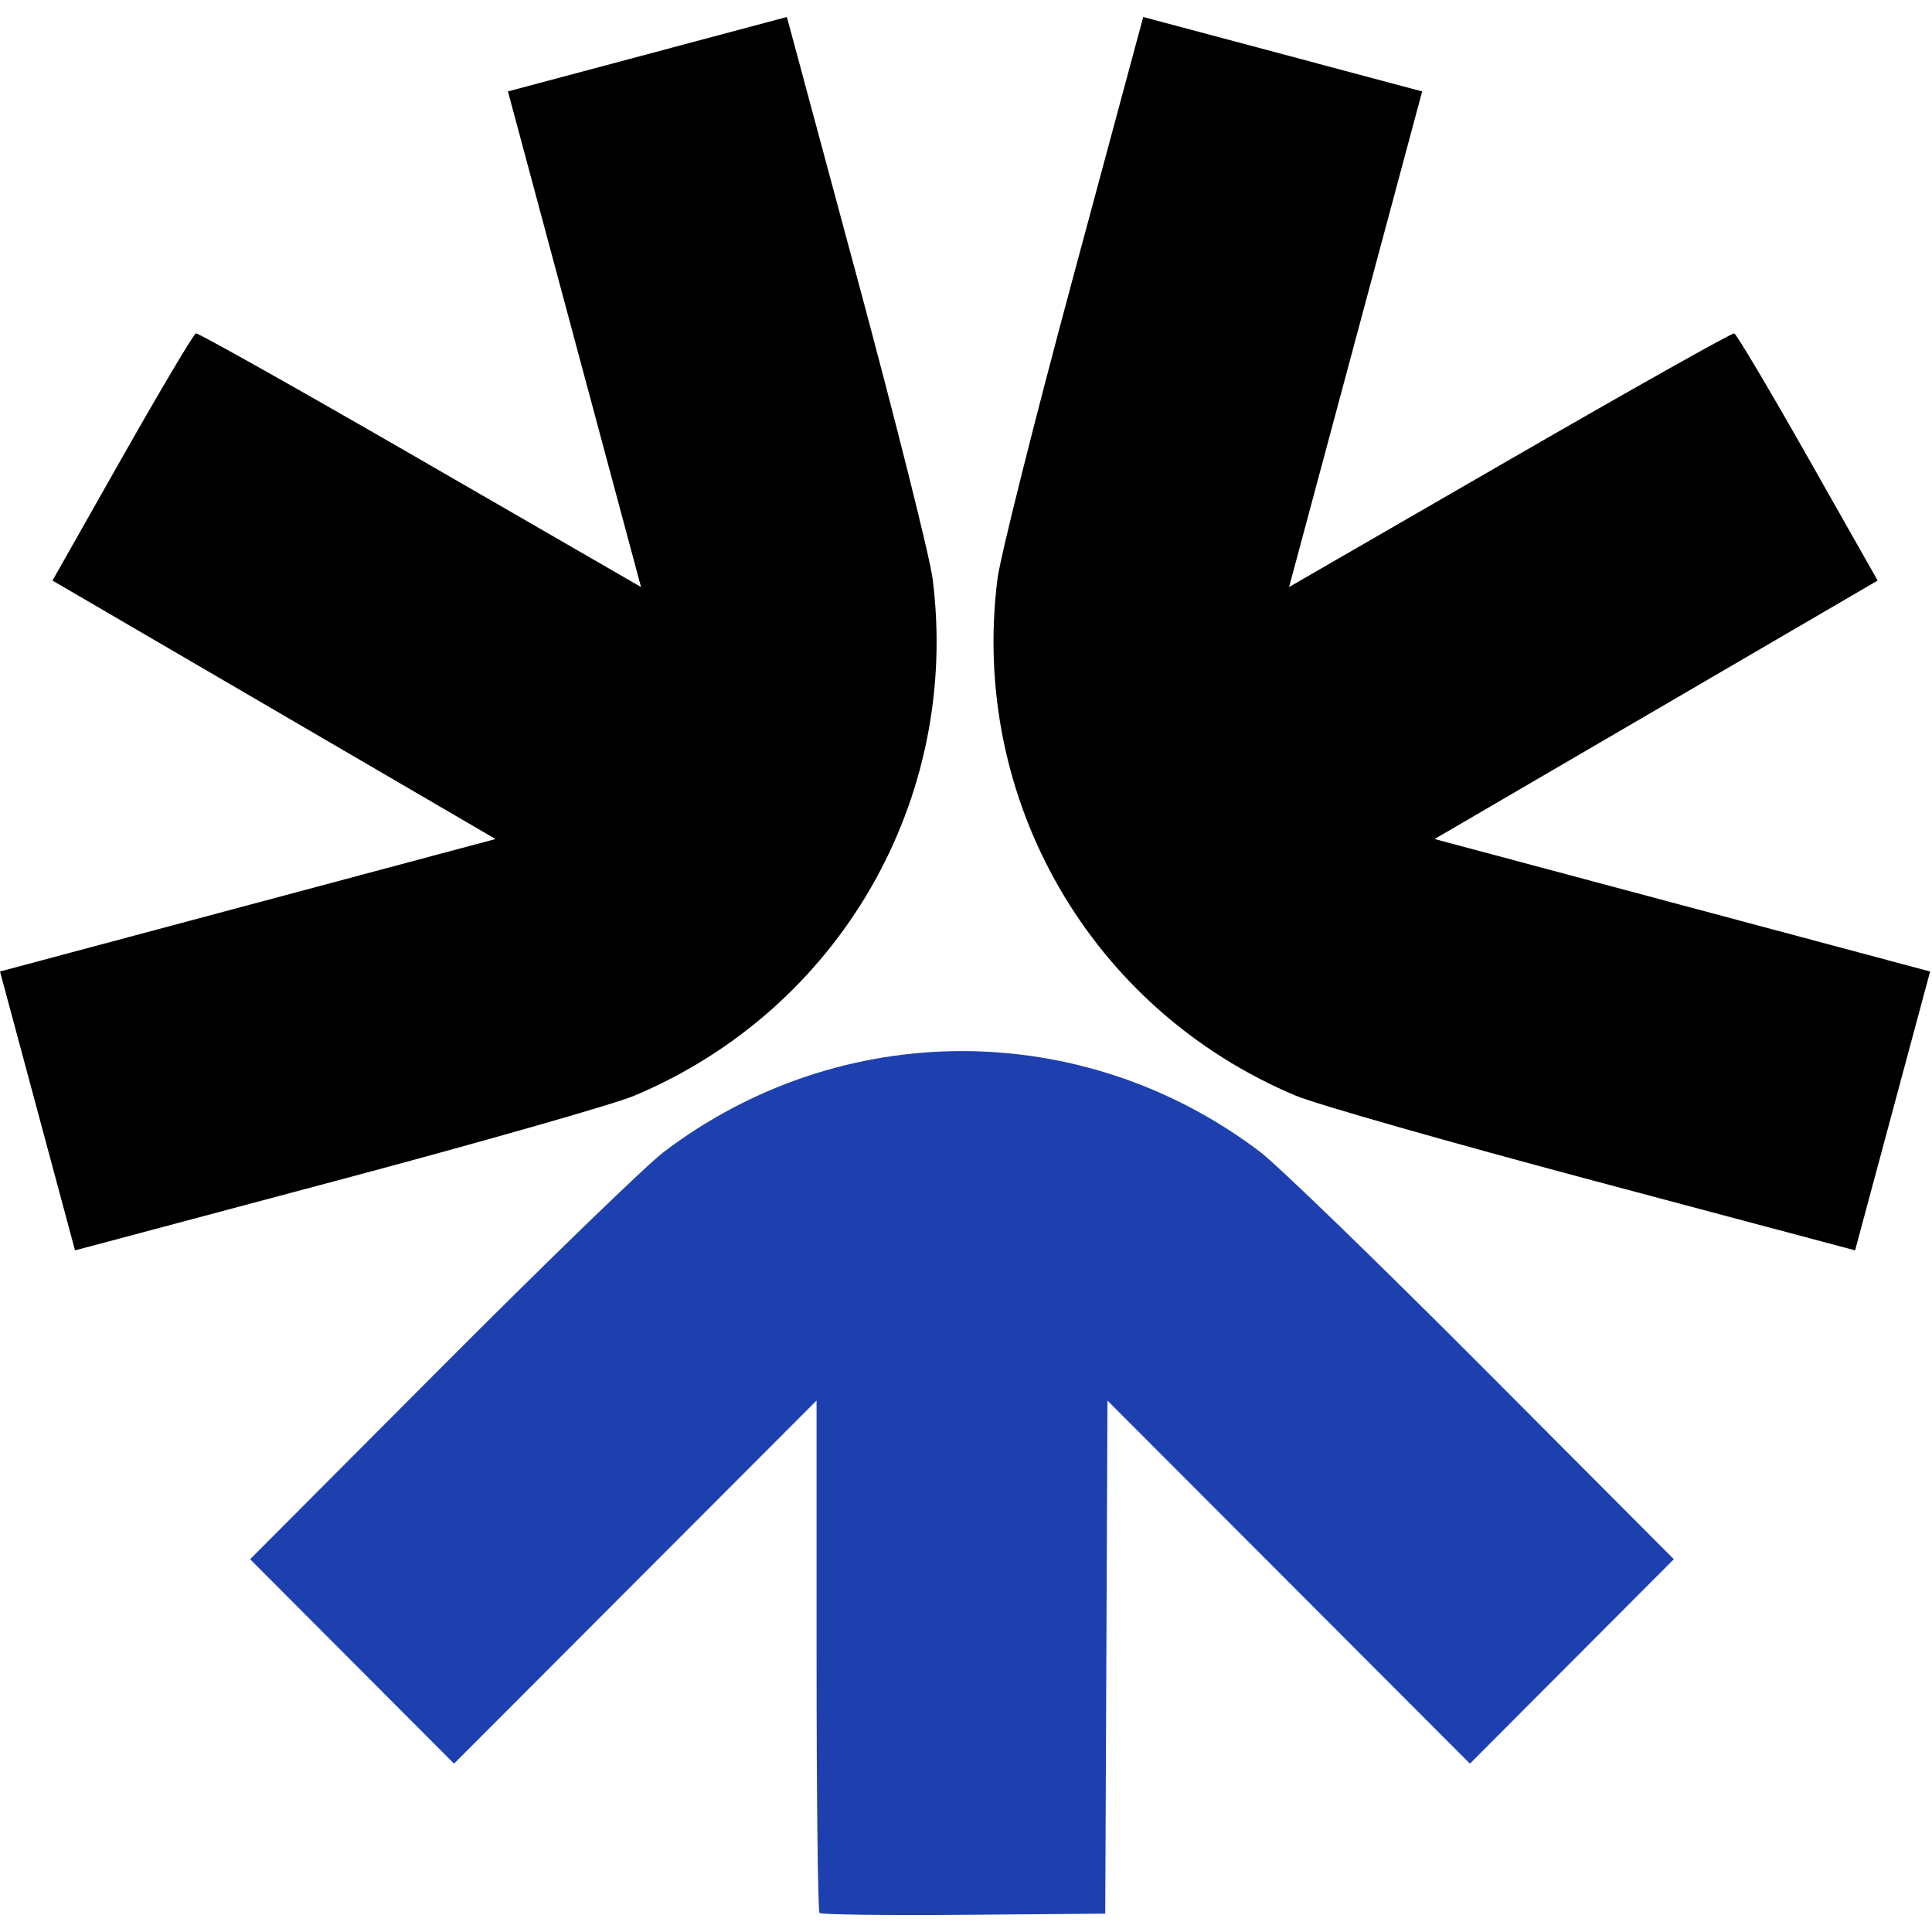 <svg width="1024" height="1024" viewBox="0 0 1024 1024" fill="none" xmlns="http://www.w3.org/2000/svg">
<rect width="1024" height="1024" fill="white"/>
<path d="M432.795 877.339C432.795 951.6 433.499 1013.07 434.359 1013.93C435.22 1014.79 469.647 1015.22 510.861 1014.89L585.798 1014.28L586.985 742.354L779.093 934.769L887.176 826.418L785.954 724.871C730.282 669.023 677.207 617.608 668.011 610.622C574.083 539.259 445.661 539.259 351.733 610.622C342.537 617.608 289.462 669.023 233.789 724.871L132.568 826.418L240.65 934.769L432.795 742.318V877.339Z" fill="#1E40AF"/>
<path d="M222.869 243.629C158.578 206.499 105.013 176.376 103.836 176.69C102.659 177.005 85.073 206.613 64.755 242.485L27.811 307.707L262.635 444.698L0 514.916L39.763 662.724L178.287 625.808C254.473 605.503 325.522 585.231 336.169 580.757C444.915 535.068 509.126 423.816 494.308 306.763C492.857 295.303 474.883 223.617 454.369 147.463L417.067 9L269.222 48.457L339.762 311.14L222.869 243.629Z" fill="black"/>
<path d="M800.131 243.629C864.422 206.499 917.987 176.376 919.164 176.69C920.341 177.005 937.927 206.613 958.245 242.485L995.189 307.707L760.365 444.699L1023 514.916L983.237 662.724L844.713 625.809C768.526 605.503 697.478 585.231 686.831 580.758C578.085 535.069 513.874 423.816 528.692 306.763C530.143 295.303 548.117 223.617 568.631 147.463L605.933 9L753.778 48.458L683.238 311.14L800.131 243.629Z" fill="black"/>
</svg>
